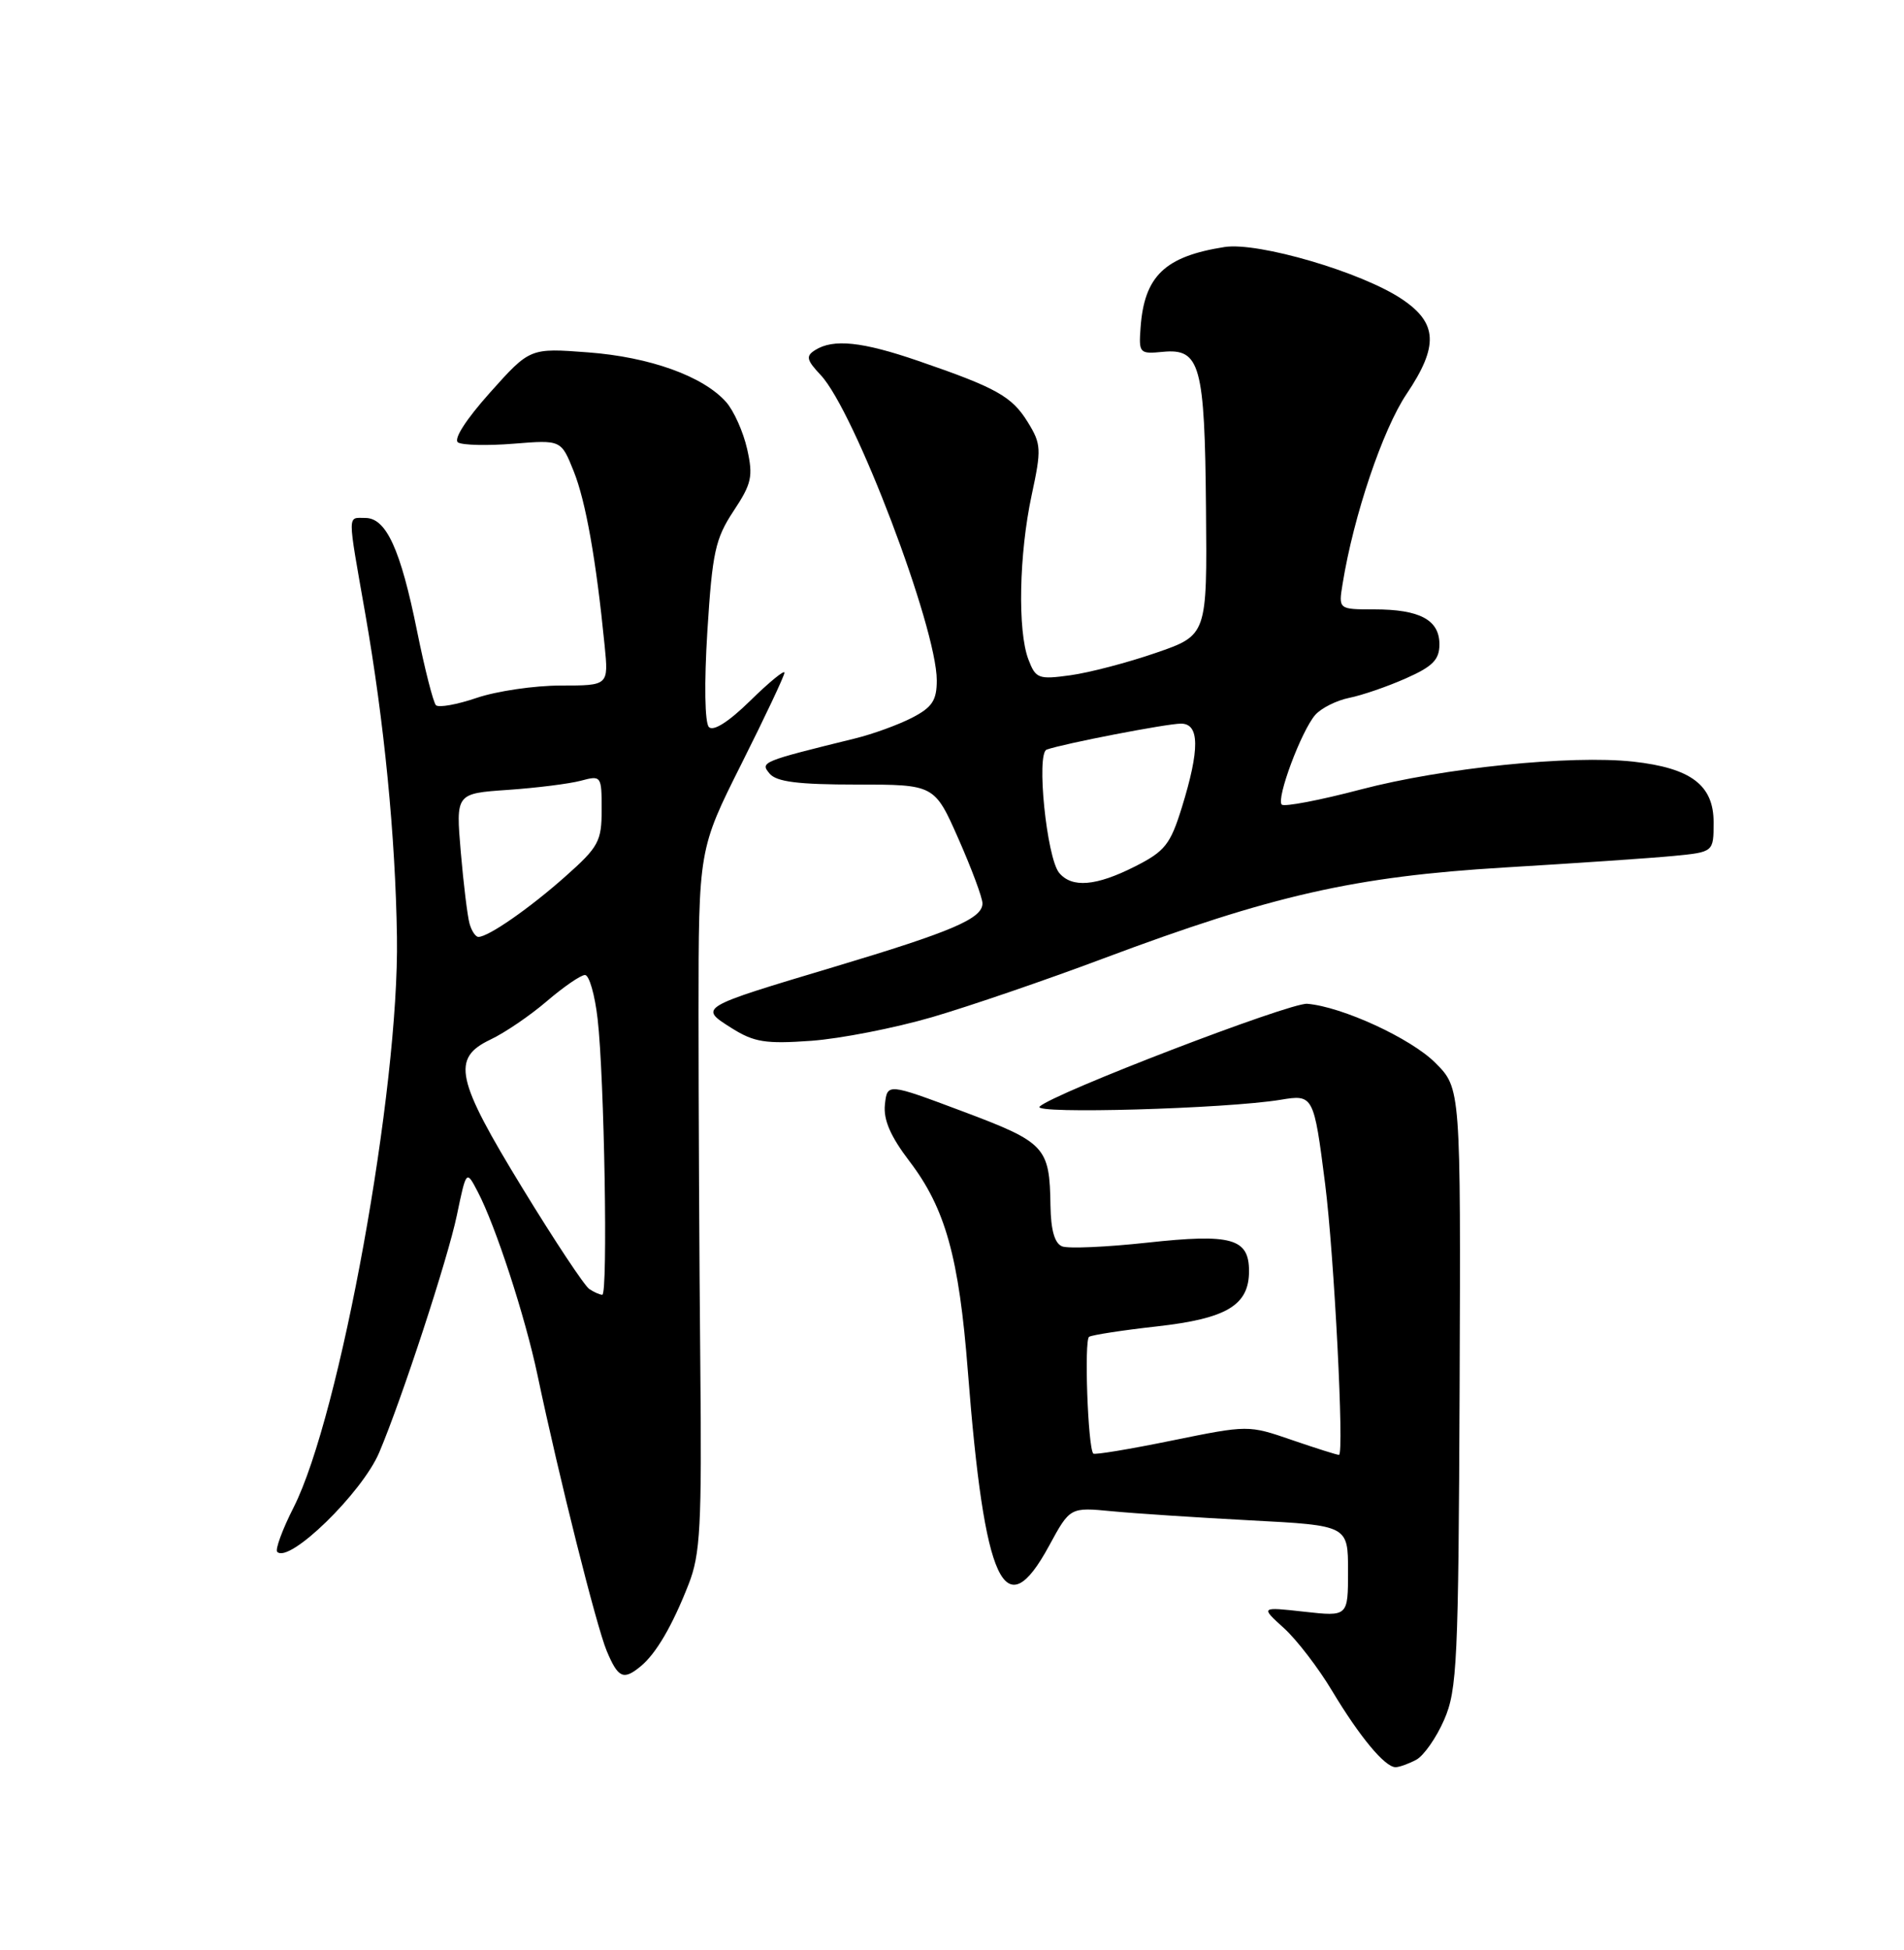<?xml version="1.0" encoding="UTF-8" standalone="no"?>
<!DOCTYPE svg PUBLIC "-//W3C//DTD SVG 1.1//EN" "http://www.w3.org/Graphics/SVG/1.1/DTD/svg11.dtd" >
<svg xmlns="http://www.w3.org/2000/svg" xmlns:xlink="http://www.w3.org/1999/xlink" version="1.1" viewBox="0 0 250 256">
 <g >
 <path fill="currentColor"
d=" M 185.95 231.03 C 186.94 230.50 188.60 228.13 189.62 225.78 C 191.33 221.87 191.50 218.14 191.65 182.18 C 191.80 142.87 191.80 142.87 188.46 139.53 C 185.26 136.32 176.22 132.16 171.64 131.78 C 169.38 131.60 138.27 143.54 136.50 145.28 C 135.46 146.29 161.02 145.56 168.15 144.38 C 172.45 143.66 172.51 143.79 173.99 155.40 C 175.18 164.77 176.52 191.00 175.81 191.00 C 175.54 191.00 172.75 190.12 169.61 189.04 C 163.92 187.08 163.88 187.08 153.87 189.12 C 148.35 190.25 143.71 191.02 143.55 190.83 C 142.84 190.02 142.34 175.91 143.00 175.50 C 143.41 175.25 147.43 174.63 151.93 174.13 C 161.09 173.10 164.00 171.35 164.00 166.88 C 164.00 162.57 161.71 161.93 150.62 163.14 C 145.29 163.72 140.28 163.94 139.47 163.63 C 138.48 163.25 137.98 161.51 137.93 158.28 C 137.82 150.56 137.28 149.99 126.42 145.91 C 116.50 142.19 116.50 142.19 116.19 145.01 C 115.98 147.01 116.92 149.18 119.42 152.46 C 124.13 158.64 125.92 165.05 127.08 180.00 C 129.26 208.06 131.89 213.73 137.75 202.93 C 140.50 197.87 140.50 197.87 146.00 198.40 C 149.03 198.69 157.24 199.23 164.25 199.60 C 177.00 200.27 177.00 200.27 177.00 206.25 C 177.00 212.23 177.00 212.23 171.25 211.59 C 165.50 210.95 165.50 210.95 168.57 213.73 C 170.25 215.25 173.11 218.97 174.92 222.00 C 178.52 228.00 181.84 232.00 183.24 232.00 C 183.73 232.00 184.95 231.56 185.95 231.03 Z  M 84.13 218.75 C 86.15 217.08 88.27 213.46 90.41 208.00 C 91.96 204.06 92.16 200.44 91.95 179.00 C 91.82 165.53 91.72 144.82 91.72 133.00 C 91.73 111.50 91.73 111.50 97.36 100.27 C 100.46 94.09 103.00 88.71 103.00 88.31 C 103.00 87.91 100.98 89.57 98.50 92.00 C 95.69 94.76 93.66 96.05 93.08 95.45 C 92.54 94.89 92.45 89.72 92.88 82.84 C 93.53 72.52 93.92 70.72 96.31 67.10 C 98.70 63.49 98.91 62.55 98.10 58.94 C 97.59 56.69 96.35 53.92 95.34 52.78 C 92.33 49.39 85.33 46.87 77.21 46.26 C 69.58 45.68 69.58 45.68 64.33 51.55 C 61.17 55.09 59.50 57.69 60.15 58.09 C 60.74 58.45 64.02 58.53 67.45 58.25 C 73.68 57.75 73.68 57.75 75.33 61.87 C 76.91 65.82 78.28 73.52 79.39 84.75 C 79.91 90.00 79.91 90.00 73.63 90.00 C 70.18 90.00 65.23 90.73 62.62 91.61 C 60.02 92.50 57.60 92.93 57.24 92.58 C 56.89 92.22 55.77 87.84 54.76 82.84 C 52.59 72.10 50.71 68.00 47.97 68.00 C 45.59 68.00 45.59 67.06 47.96 80.57 C 50.45 94.80 51.92 109.77 52.12 123.00 C 52.43 142.94 44.65 185.86 38.55 197.90 C 37.07 200.81 36.11 203.44 36.40 203.73 C 37.97 205.31 47.54 195.99 49.79 190.69 C 52.74 183.74 58.83 165.15 59.99 159.53 C 61.23 153.59 61.23 153.59 62.72 156.44 C 65.07 160.92 68.95 172.82 70.57 180.50 C 73.42 194.03 78.31 213.49 79.66 216.73 C 81.16 220.31 81.86 220.63 84.13 218.75 Z  M 122.40 133.53 C 127.29 132.10 137.42 128.63 144.90 125.82 C 167.03 117.53 177.88 115.07 197.50 113.89 C 206.85 113.33 216.86 112.65 219.75 112.37 C 225.00 111.86 225.00 111.86 225.00 107.95 C 225.00 103.07 222.03 100.83 214.45 99.99 C 206.27 99.09 189.46 100.81 178.69 103.64 C 173.30 105.06 168.62 105.95 168.30 105.63 C 167.54 104.87 170.85 95.99 172.69 93.86 C 173.47 92.97 175.47 91.96 177.14 91.62 C 178.81 91.29 182.16 90.14 184.59 89.06 C 188.12 87.50 189.00 86.61 189.00 84.59 C 189.00 81.38 186.43 80.00 180.43 80.00 C 175.74 80.00 175.74 80.00 176.29 76.63 C 177.73 67.71 181.56 56.37 184.69 51.72 C 188.91 45.44 188.77 42.42 184.09 39.28 C 178.83 35.74 165.20 31.74 160.78 32.43 C 152.94 33.66 150.25 36.24 149.76 43.00 C 149.51 46.38 149.61 46.49 152.69 46.19 C 157.59 45.72 158.19 47.90 158.35 66.82 C 158.50 83.39 158.50 83.39 151.77 85.71 C 148.07 86.99 143.02 88.31 140.55 88.65 C 136.34 89.23 135.99 89.09 135.03 86.57 C 133.60 82.82 133.80 72.74 135.46 65.00 C 136.76 58.96 136.72 58.29 134.95 55.42 C 132.86 52.04 130.85 50.91 120.57 47.38 C 113.21 44.85 109.42 44.45 107.03 45.96 C 105.78 46.75 105.89 47.25 107.77 49.25 C 112.20 53.97 123.00 82.38 123.00 89.32 C 123.00 91.95 122.40 92.86 119.75 94.23 C 117.96 95.15 114.59 96.38 112.25 96.95 C 99.95 99.98 99.79 100.05 101.05 101.56 C 101.95 102.64 104.79 103.00 112.47 103.00 C 122.70 103.00 122.70 103.00 125.85 110.13 C 127.58 114.05 129.00 117.86 129.00 118.60 C 129.00 120.59 125.04 122.29 109.58 126.92 C 91.66 132.29 91.74 132.24 96.06 134.97 C 99.00 136.82 100.51 137.07 106.50 136.64 C 110.35 136.36 117.50 134.96 122.40 133.53 Z  M 77.38 169.23 C 76.76 168.83 72.82 162.89 68.63 156.03 C 59.84 141.66 59.25 138.93 64.39 136.48 C 66.26 135.60 69.60 133.33 71.80 131.44 C 74.01 129.55 76.26 128.00 76.81 128.00 C 77.36 128.00 78.11 130.60 78.47 133.78 C 79.35 141.36 79.84 170.00 79.08 169.98 C 78.76 169.98 77.99 169.64 77.38 169.23 Z  M 61.65 121.25 C 61.38 120.29 60.86 116.05 60.50 111.84 C 59.85 104.17 59.85 104.17 66.67 103.70 C 70.43 103.44 74.74 102.90 76.25 102.50 C 78.95 101.78 79.00 101.84 79.00 106.30 C 79.00 110.45 78.60 111.19 74.25 115.05 C 69.55 119.23 64.14 122.99 62.82 123.00 C 62.44 123.00 61.92 122.21 61.65 121.25 Z  M 139.07 114.59 C 137.43 112.61 136.04 98.91 137.43 98.41 C 139.61 97.63 153.20 95.00 155.07 95.00 C 157.51 95.00 157.55 98.34 155.18 106.00 C 153.67 110.87 152.96 111.76 149.03 113.75 C 143.91 116.34 140.75 116.60 139.07 114.59 Z "/>
</g>
</svg>